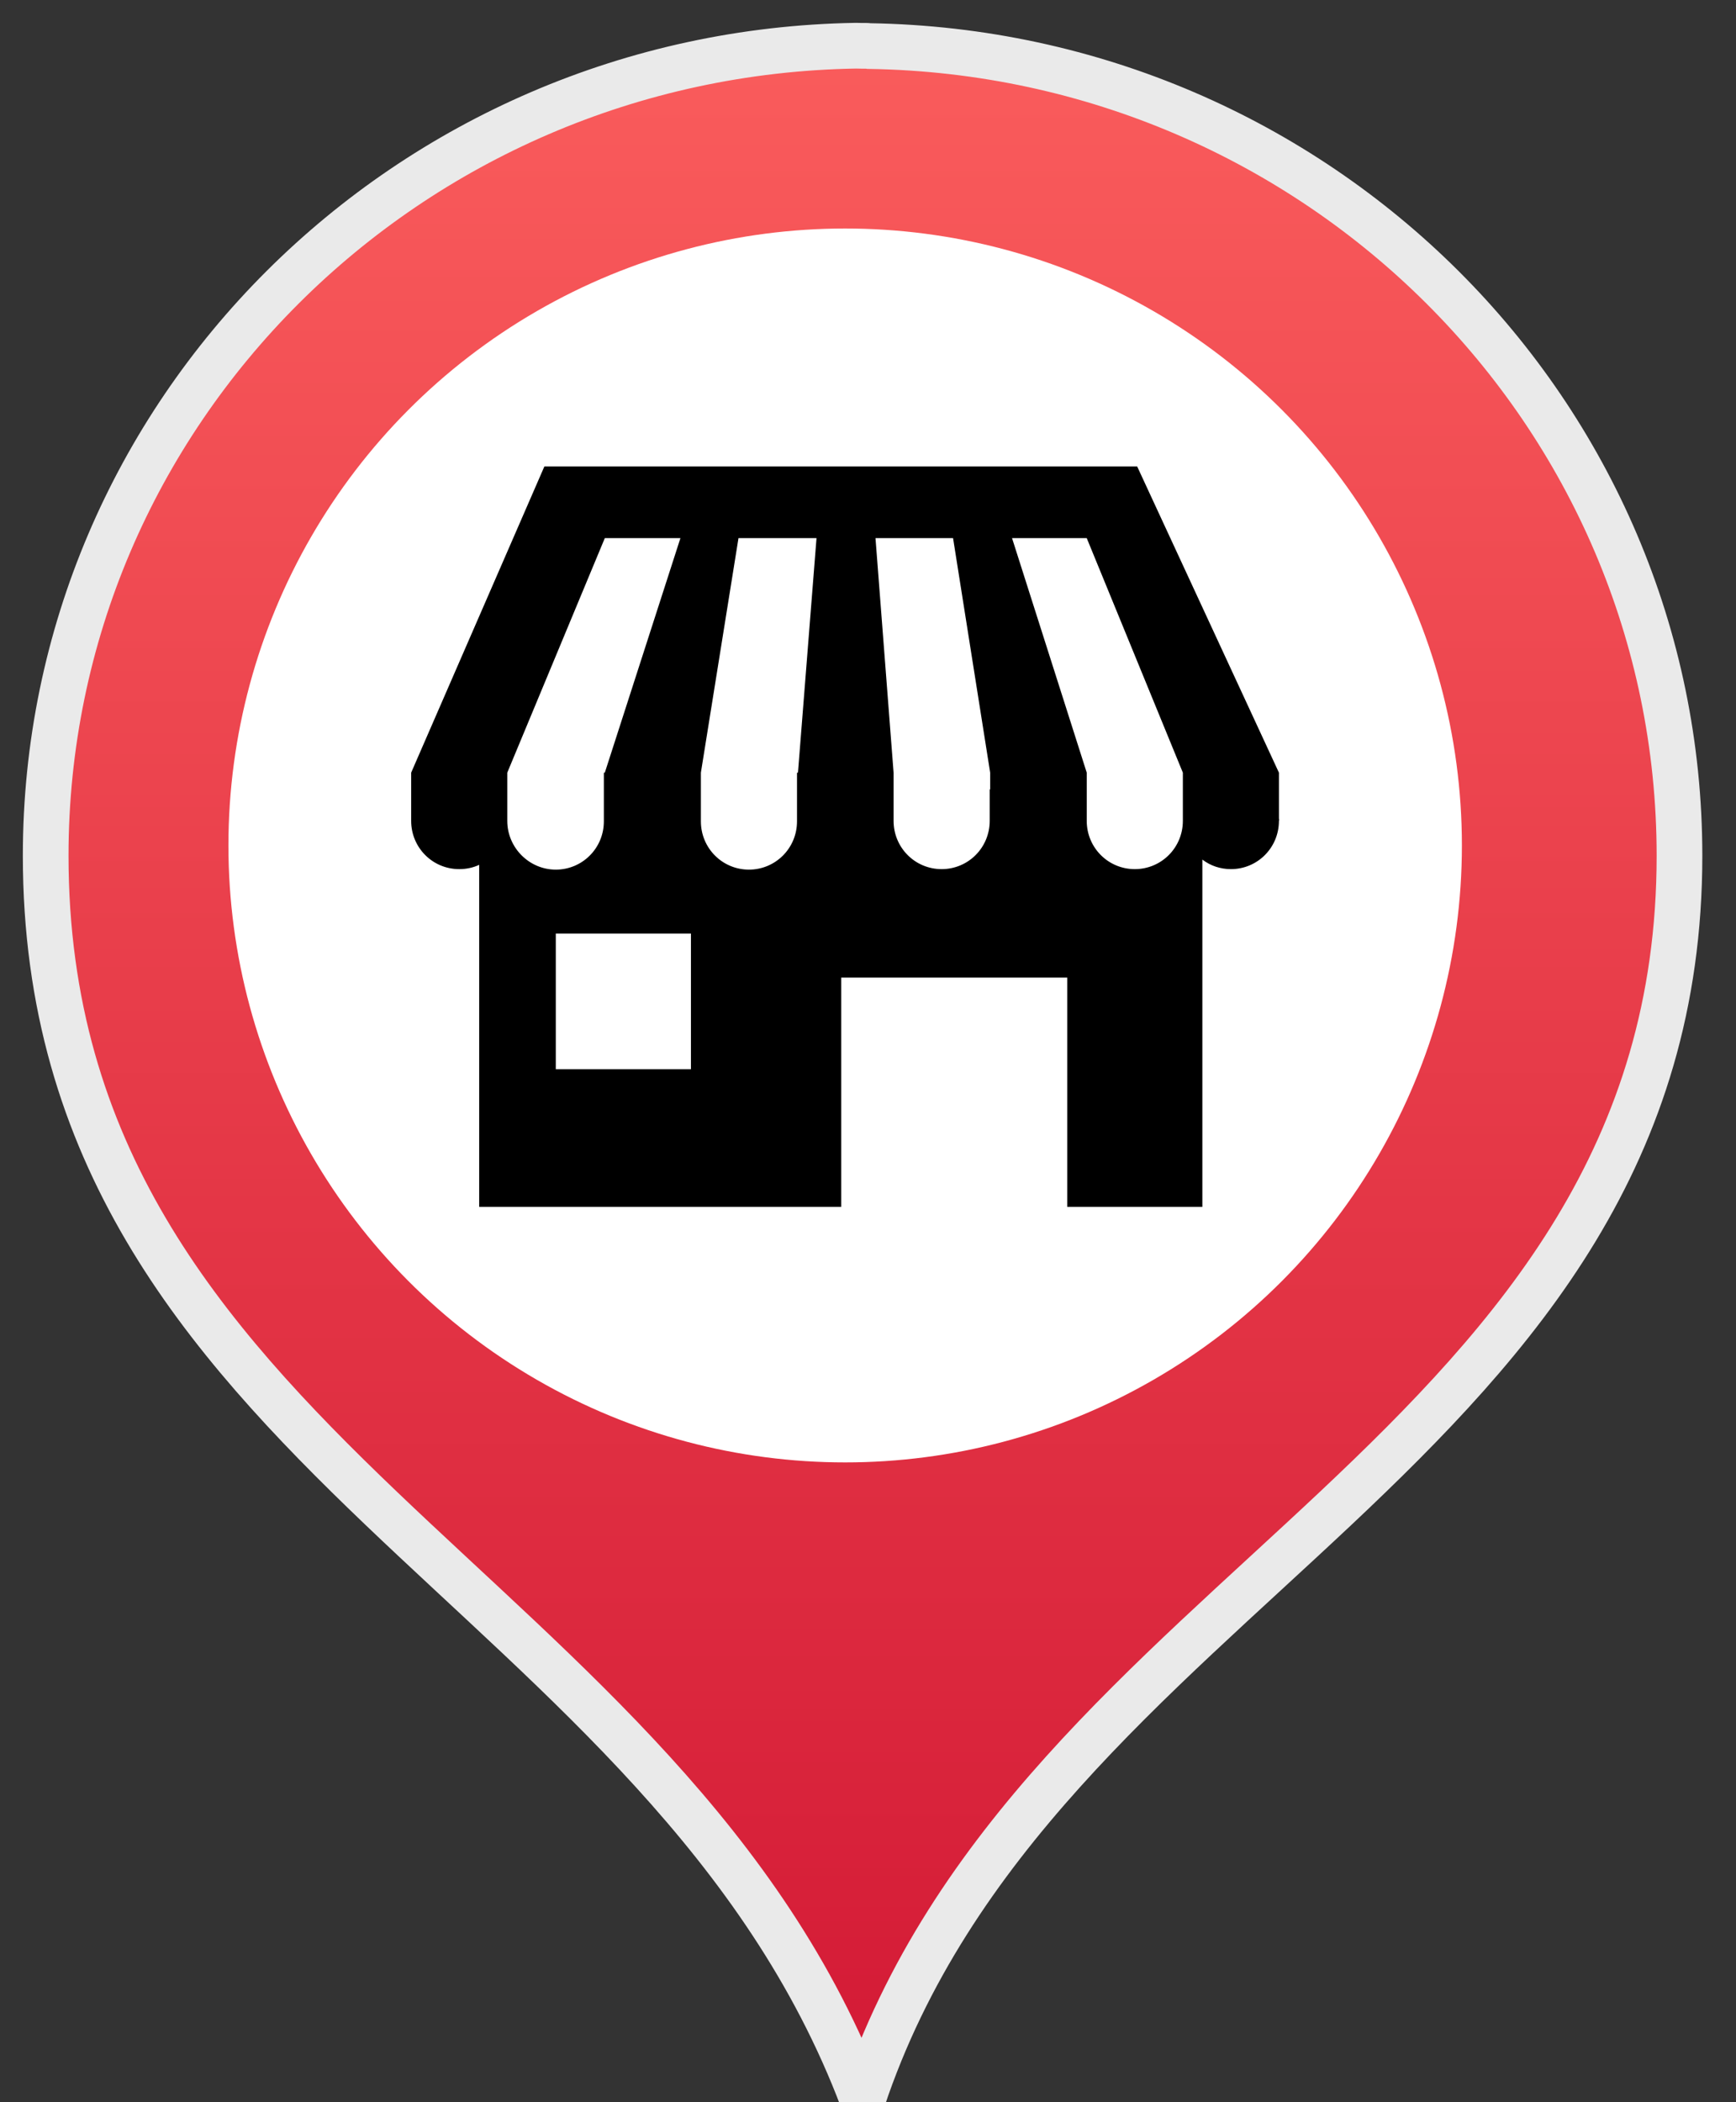<svg width="38px" height="46px" viewBox="0 0 38 46" version="1.1" xmlns="http://www.w3.org/2000/svg" xmlnsXlink="http://www.w3.org/1999/xlink">
        <rect x="0" y="0" width="38" height="46" fill="#333333" stroke="none"/>
        <defs>
            <linearGradient x1="50%" y1="0%" x2="50%" y2="100%" id="linearGradient-1">
                <stop stop-color="#FA5C5C" offset="0%"></stop>
                <stop stop-color="#D31935" offset="100%"></stop>
            </linearGradient>
        </defs>
        <g id="Page-1" stroke="none" stroke-width="1" fill="none" fill-rule="evenodd">
            <g id="New-Orders" transform="translate(-332, -640)">
                <g id="Store1-Copy" transform="translate(333, 641)">
                    <path d="M18.026,0.008 C17.977,0 17.93,0.003 17.882,0.003 C17.833,0.003 17.786,0 17.737,0 C7.915,0.161 0,8.032 0,17.724 C0,30.786 13.617,33.663 17.882,44.947 C21.66,33.663 35.763,30.787 35.763,17.724 C35.762,8.032 27.849,0.161 18.026,0.008 Z" id="Shape-Copy-13" stroke="#EAEAEA" fill="url(#linearGradient-1)" fill-rule="nonzero"></path>
                    <circle id="Oval-2" fill="#FFFFFF" cx="17.5" cy="17.5" r="13.5"></circle>
                    <path d="M26.995,16.91 L26.995,15.907 L23.892,9.207 L10.916,9.207 L8,15.907 L8,16.962 C8,17.548 8.469,18.018 9.052,18.018 C9.208,18.018 9.354,17.987 9.489,17.924 L9.489,25.408 L17.414,25.408 L17.414,20.391 L22.361,20.391 L22.361,25.408 L25.319,25.408 L25.319,17.809 C25.496,17.945 25.714,18.018 25.944,18.018 C26.527,18.018 26.995,17.548 26.995,16.962 C27.006,16.942 26.995,16.921 26.995,16.91 Z M10.104,16.962 L10.104,16.273 L10.104,15.907 L12.239,10.775 L13.894,10.775 L12.239,15.907 L12.218,15.907 L12.218,16.283 L12.218,16.973 C12.218,17.558 11.749,18.029 11.166,18.029 C10.583,18.029 10.104,17.548 10.104,16.962 Z M14.124,22.397 L11.166,22.397 L11.166,19.429 L14.124,19.429 L14.124,22.397 Z M16.467,15.907 L16.446,15.907 L16.446,16.283 L16.446,16.973 C16.446,17.558 15.977,18.029 15.394,18.029 C14.811,18.029 14.342,17.558 14.342,16.973 L14.342,16.283 L14.342,15.907 L15.165,10.775 L16.873,10.775 L16.467,15.907 Z M20.664,16.273 L20.664,16.962 C20.664,17.548 20.195,18.018 19.612,18.018 C19.029,18.018 18.56,17.548 18.56,16.962 L18.56,16.273 L18.56,15.907 L18.164,10.775 L19.862,10.775 L20.674,15.907 L20.674,16.273 L20.664,16.273 Z M24.892,16.962 C24.892,17.548 24.423,18.018 23.84,18.018 C23.257,18.018 22.788,17.548 22.788,16.962 L22.788,16.273 L22.788,15.907 L21.153,10.775 L22.788,10.775 L24.892,15.907 L24.892,16.962 Z" id="Shape" fill="#000000" fill-rule="nonzero"></path>
                </g>
            </g>
        </g>
        </svg>